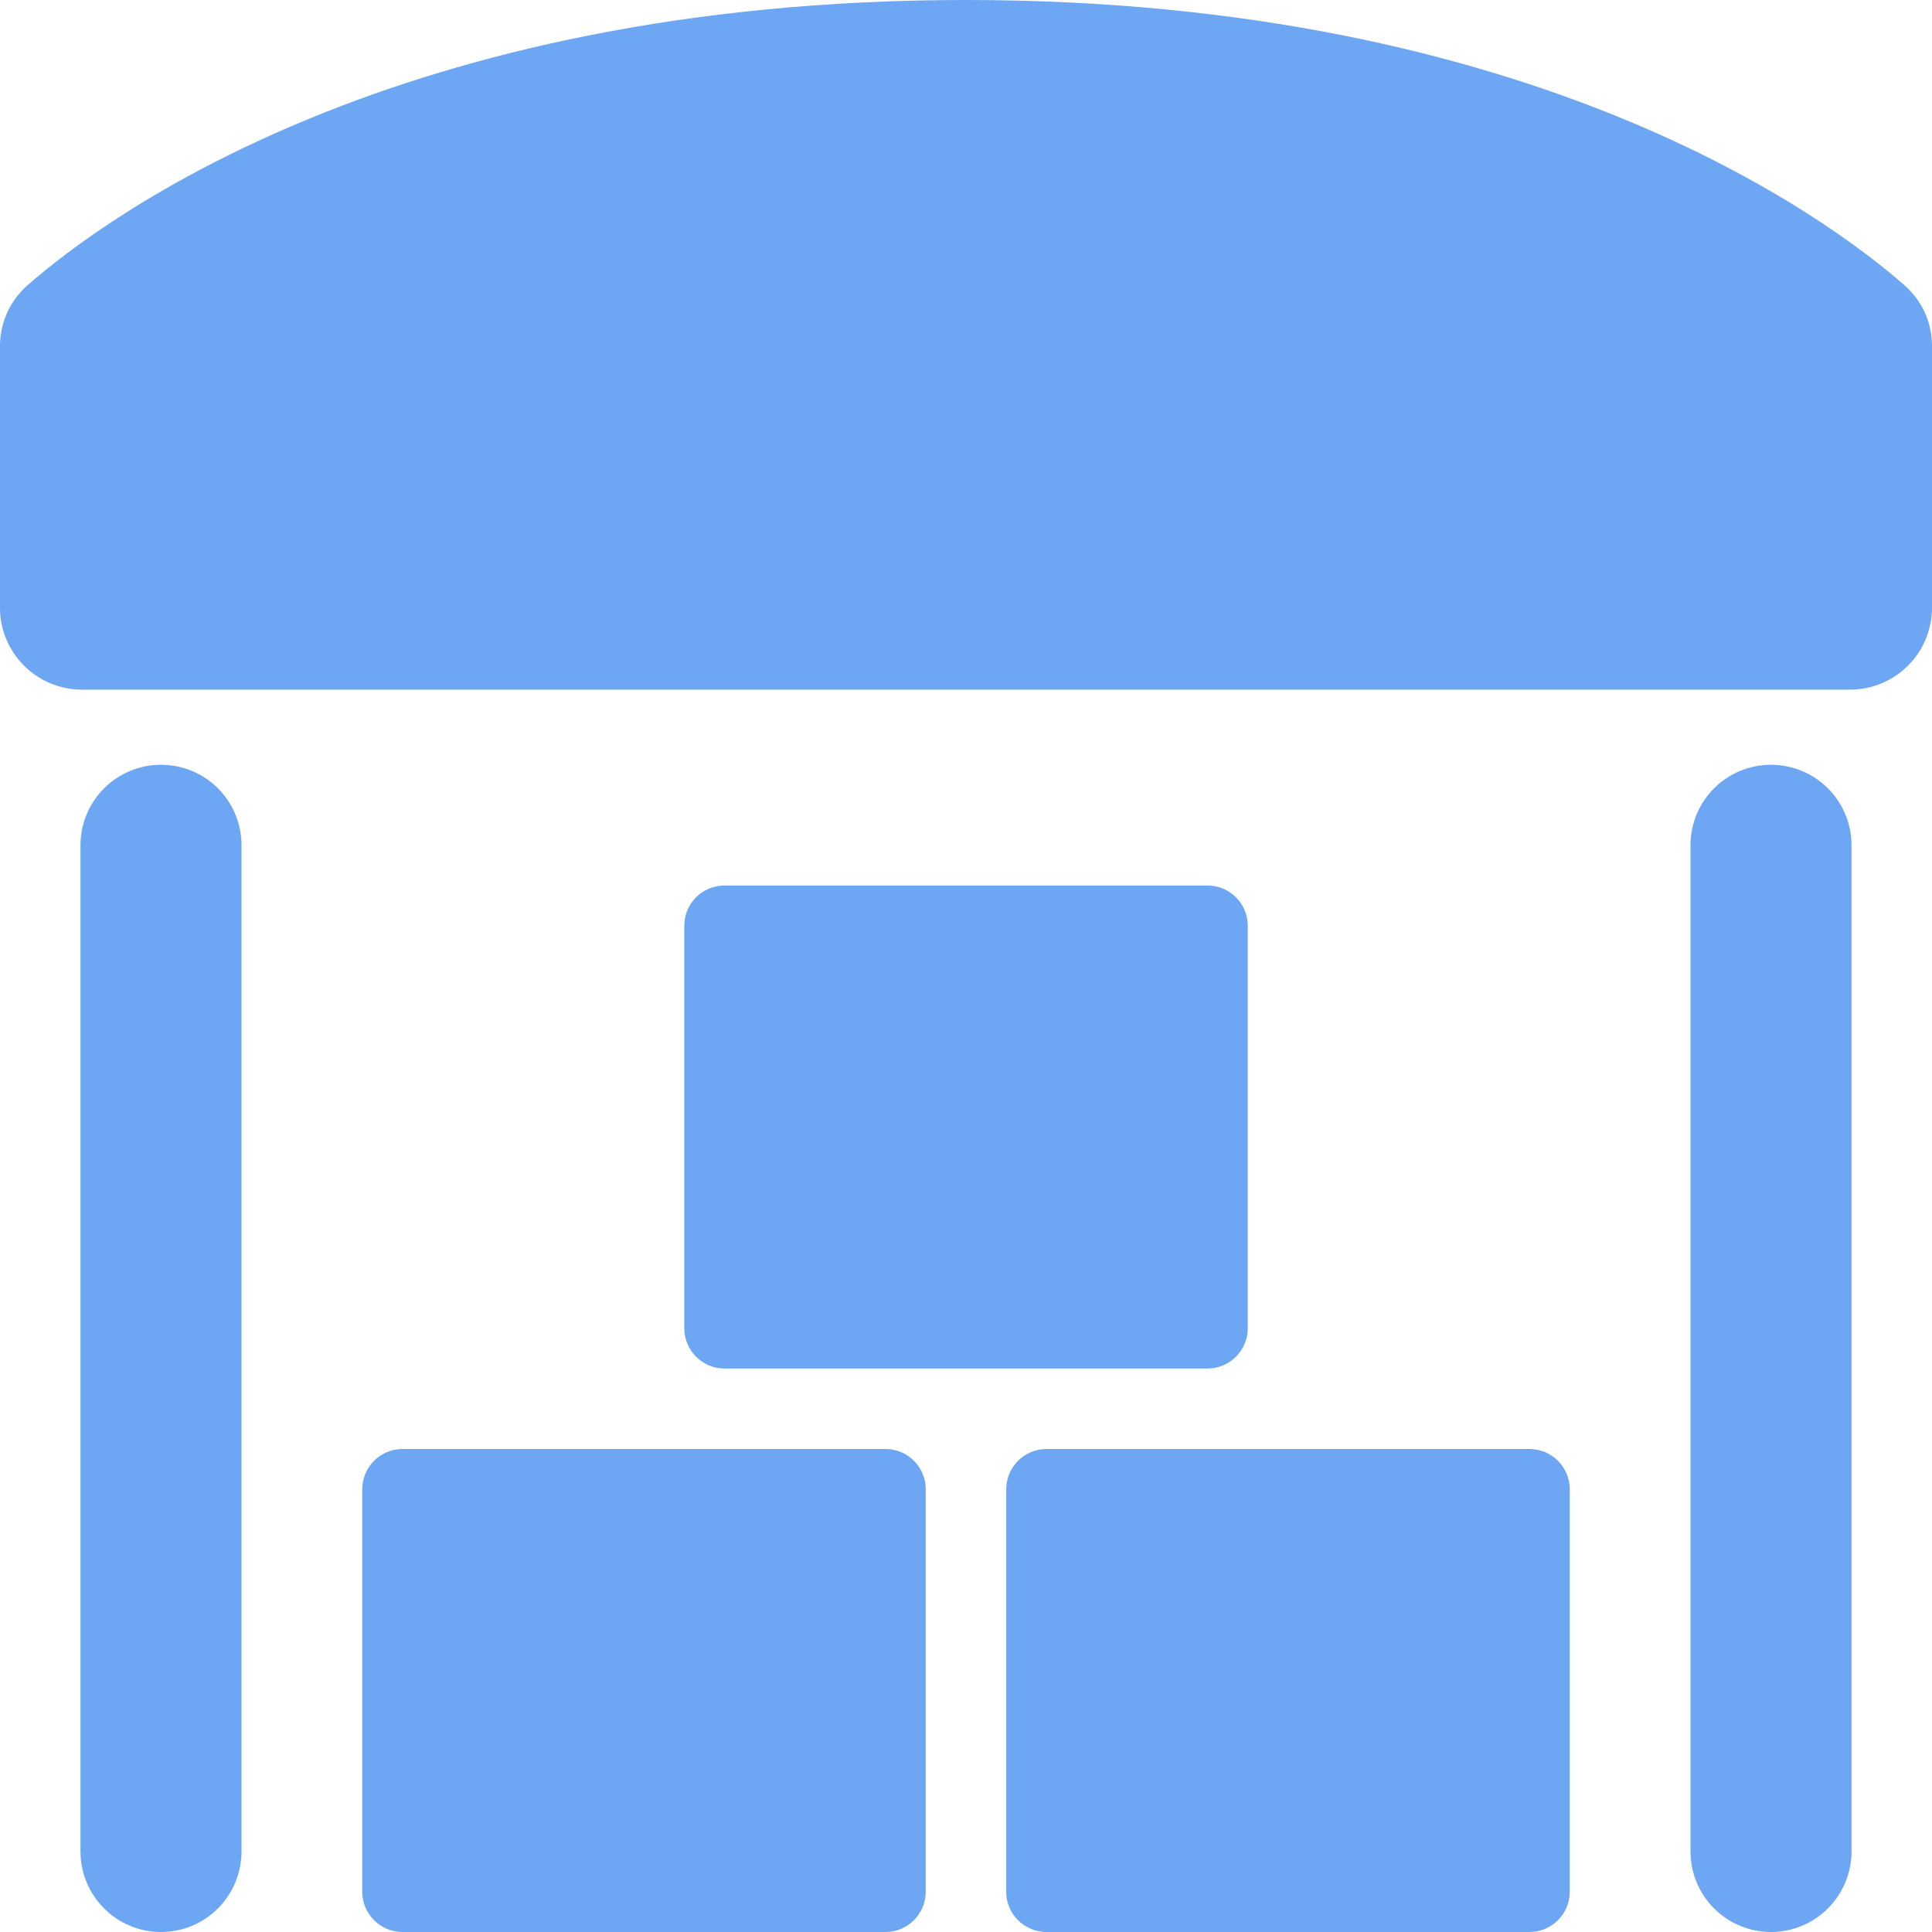 <svg width="32" height="32" viewBox="0 0 32 32" fill="none" xmlns="http://www.w3.org/2000/svg">
<g opacity="0.7">
<path d="M2.667 12.667C2.313 12.667 1.974 12.807 1.724 13.057C1.474 13.307 1.333 13.646 1.333 14V30.667C1.333 31.02 1.474 31.359 1.724 31.609C1.974 31.86 2.313 32 2.667 32C3.02 32 3.36 31.86 3.61 31.609C3.86 31.359 4 31.02 4 30.667V14C4 13.646 3.86 13.307 3.61 13.057C3.36 12.807 3.02 12.667 2.667 12.667Z" fill="#2F80ED"/>
<path d="M29.333 12.667C28.98 12.667 28.641 12.807 28.39 13.057C28.14 13.307 28 13.646 28 14V30.667C28 31.02 28.14 31.359 28.39 31.609C28.641 31.86 28.98 32 29.333 32C29.687 32 30.026 31.86 30.276 31.609C30.526 31.359 30.667 31.02 30.667 30.667V14C30.667 13.646 30.526 13.307 30.276 13.057C30.026 12.807 29.687 12.667 29.333 12.667Z" fill="#2F80ED"/>
<path d="M20 14.667H12C11.632 14.667 11.334 14.965 11.334 15.333V22C11.334 22.368 11.632 22.667 12 22.667H20C20.368 22.667 20.667 22.368 20.667 22V15.333C20.667 14.965 20.368 14.667 20 14.667Z" fill="#2F80ED"/>
<path d="M25.333 24H17.333C16.965 24 16.666 24.299 16.666 24.667V31.333C16.666 31.701 16.965 32 17.333 32H25.333C25.701 32 26 31.701 26 31.333V24.667C26 24.299 25.701 24 25.333 24Z" fill="#2F80ED"/>
<path d="M14.667 24H6.667C6.298 24 6 24.299 6 24.667V31.333C6 31.701 6.298 32 6.667 32H14.667C15.035 32 15.333 31.701 15.333 31.333V24.667C15.333 24.299 15.035 24 14.667 24Z" fill="#2F80ED"/>
<path d="M31.54 4.721C30.276 3.613 25.416 0 16 0C6.584 0 1.724 3.613 0.46 4.721C0.315 4.847 0.199 5.002 0.12 5.177C0.04 5.352 -0.001 5.541 7.55523e-06 5.733V10.075C0.002 10.434 0.147 10.778 0.403 11.03C0.658 11.283 1.003 11.424 1.363 11.423H30.637C30.997 11.424 31.342 11.283 31.597 11.03C31.853 10.778 31.997 10.434 32 10.075V5.733C32.001 5.541 31.96 5.352 31.881 5.177C31.801 5.002 31.685 4.847 31.54 4.721Z" fill="#2F80ED"/>
</g>
</svg>
